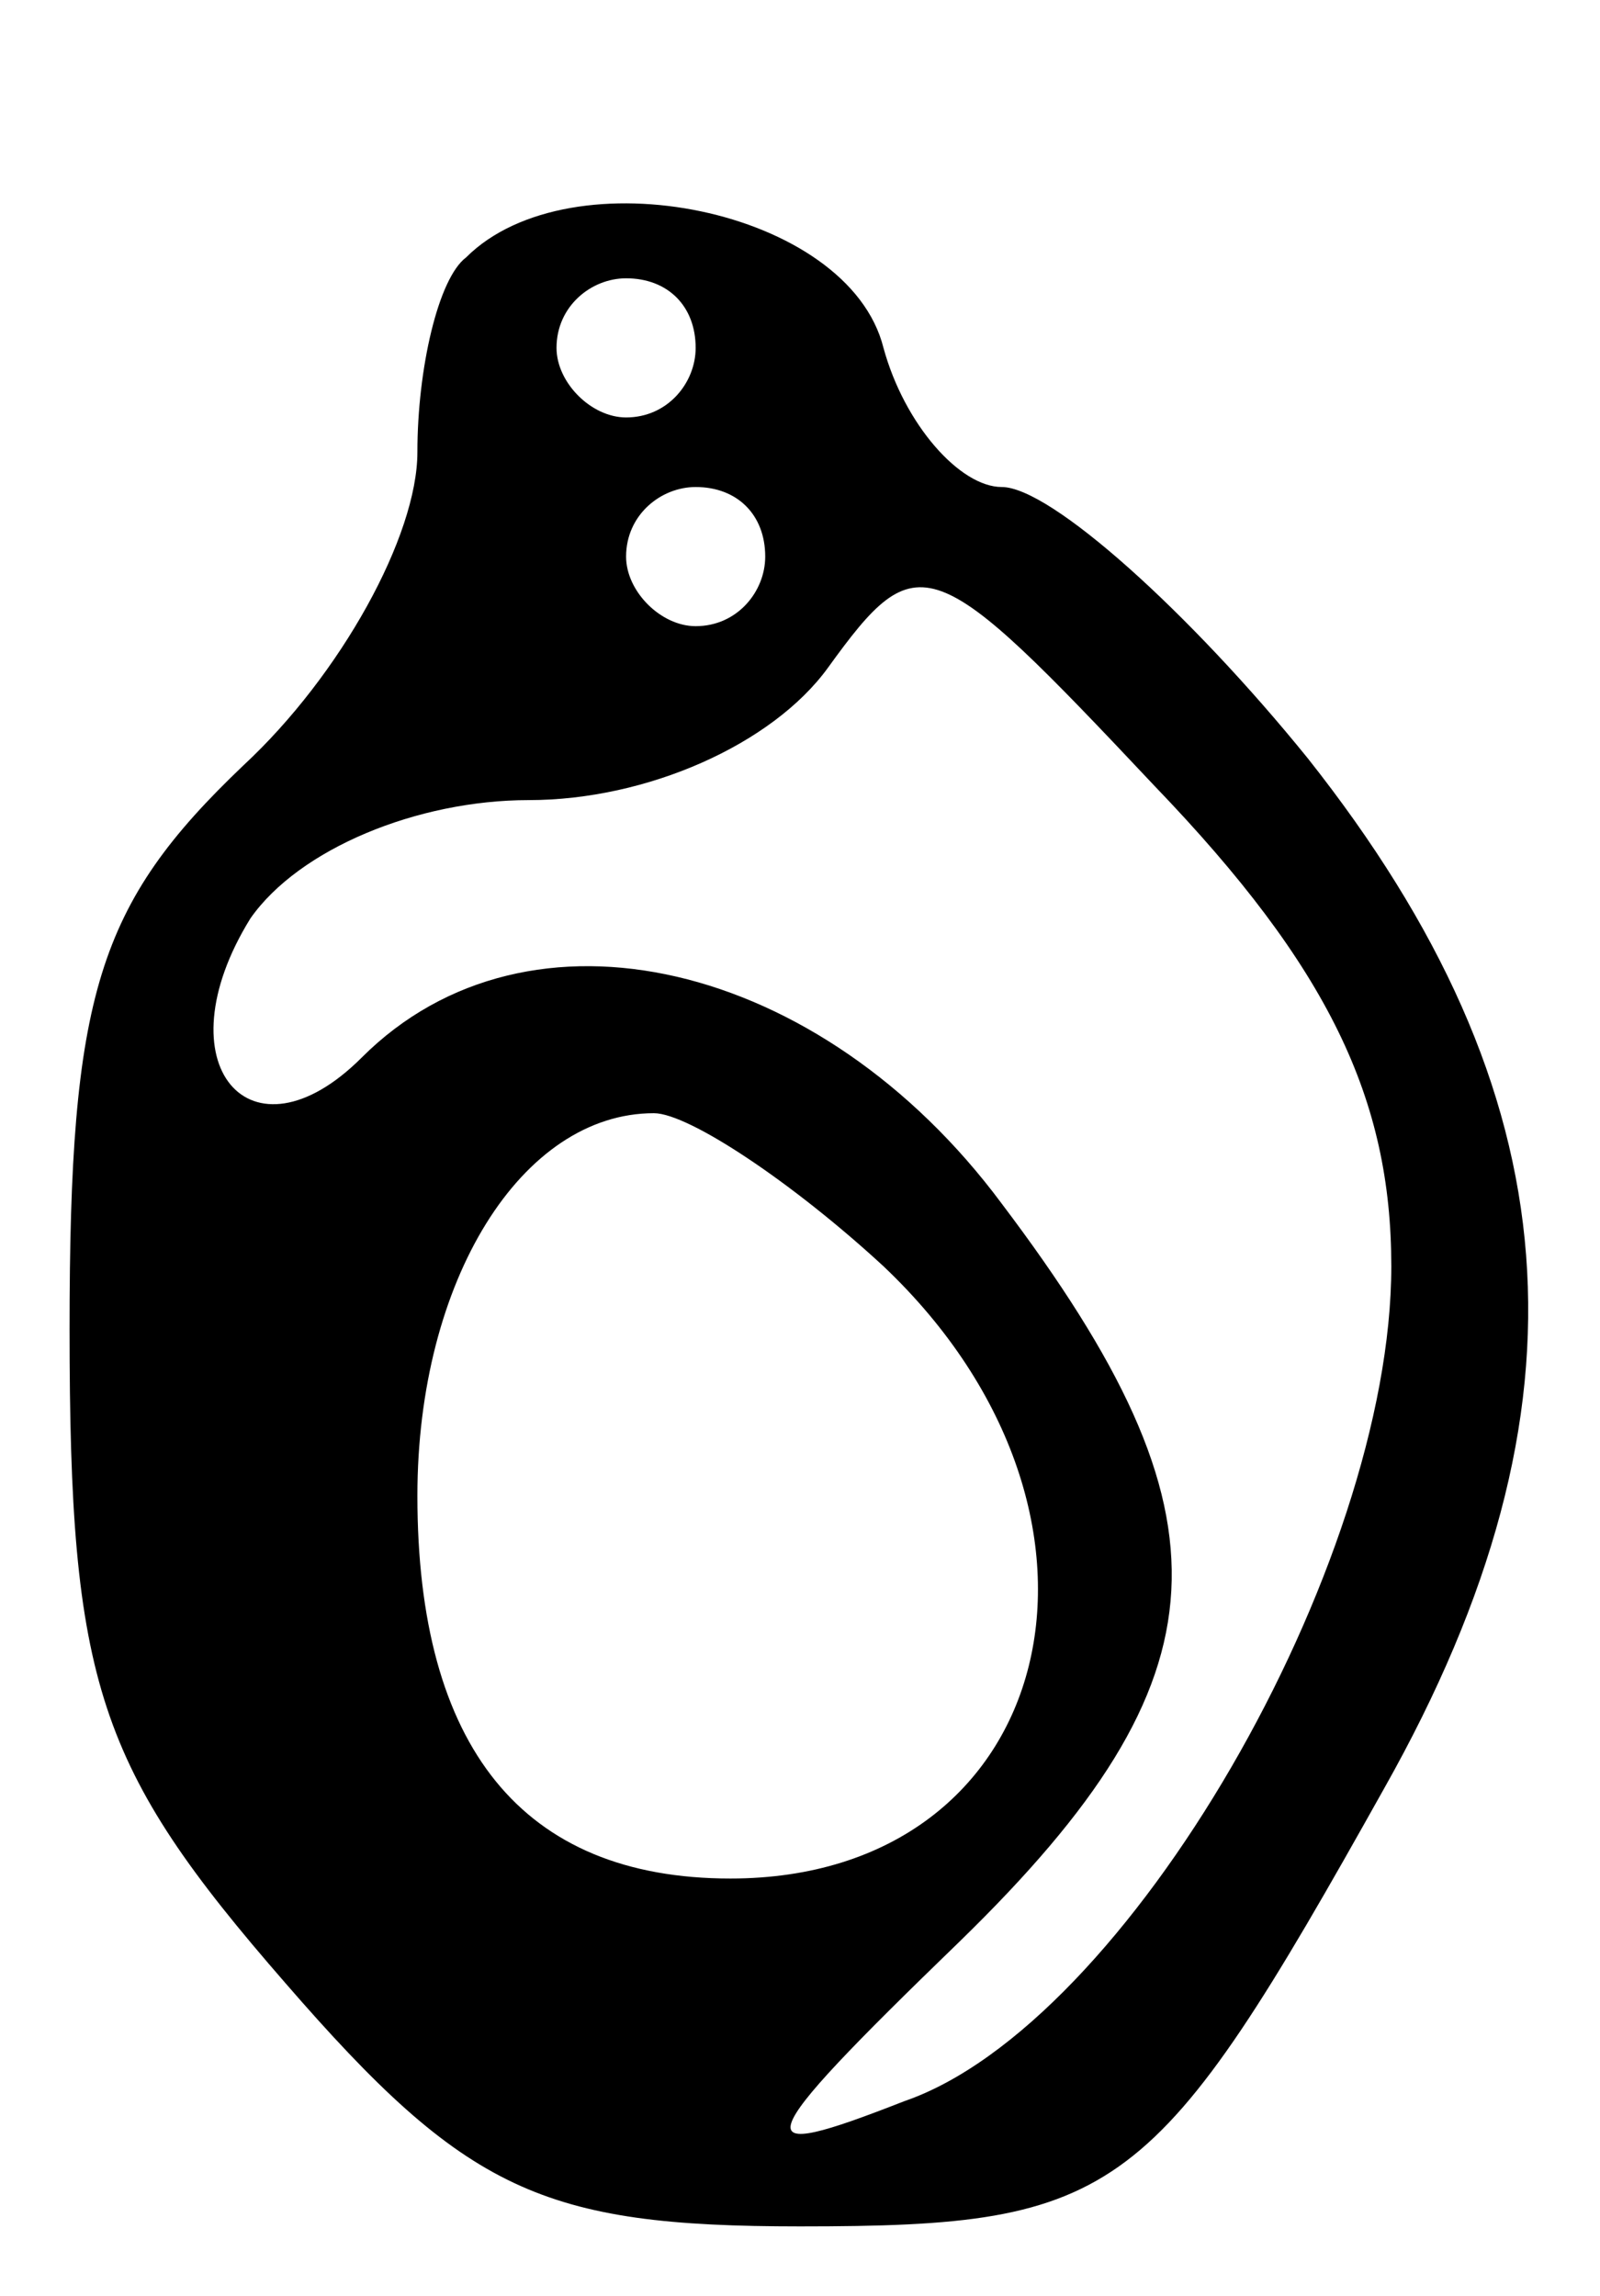 <?xml version="1.0" standalone="no"?>
<!DOCTYPE svg PUBLIC "-//W3C//DTD SVG 20010904//EN"
 "http://www.w3.org/TR/2001/REC-SVG-20010904/DTD/svg10.dtd">
<svg version="1.0" xmlns="http://www.w3.org/2000/svg"
 width="23pt" height="33pt" viewBox="0 0 23 33"
 preserveAspectRatio="xMidYMid meet">
<g transform="translate(0,33) scale(0.1,-0.1)"
fill="#000000" stroke="none">
<path d="M67 293 c-4 -3 -7 -16 -7 -28 0 -12 -11 -32 -25 -45 -21 -20 -25 -33
-25 -81 0 -51 4 -63 31 -94 26 -30 37 -35 74 -35 46 0 51 4 84 63 31 55 27
100 -11 148 -17 21 -37 39 -44 39 -6 0 -14 9 -17 20 -5 20 -45 28 -60 13z m33
-13 c0 -5 -4 -10 -10 -10 -5 0 -10 5 -10 10 0 6 5 10 10 10 6 0 10 -4 10 -10z
m10 -30 c0 -5 -4 -10 -10 -10 -5 0 -10 5 -10 10 0 6 5 10 10 10 6 0 10 -4 10
-10z m90 -102 c0 -43 -38 -109 -70 -120 -23 -9 -23 -7 8 23 39 38 40 61 6 106
-26 35 -68 45 -92 21 -16 -16 -29 -1 -16 20 7 10 24 17 40 17 17 0 35 8 43 19
13 18 15 17 47 -17 25 -26 34 -45 34 -69z m-73 0 c38 -36 25 -88 -22 -88 -30
0 -45 19 -45 55 0 31 15 55 34 55 5 0 20 -10 33 -22z"/>
</g>
</svg>
